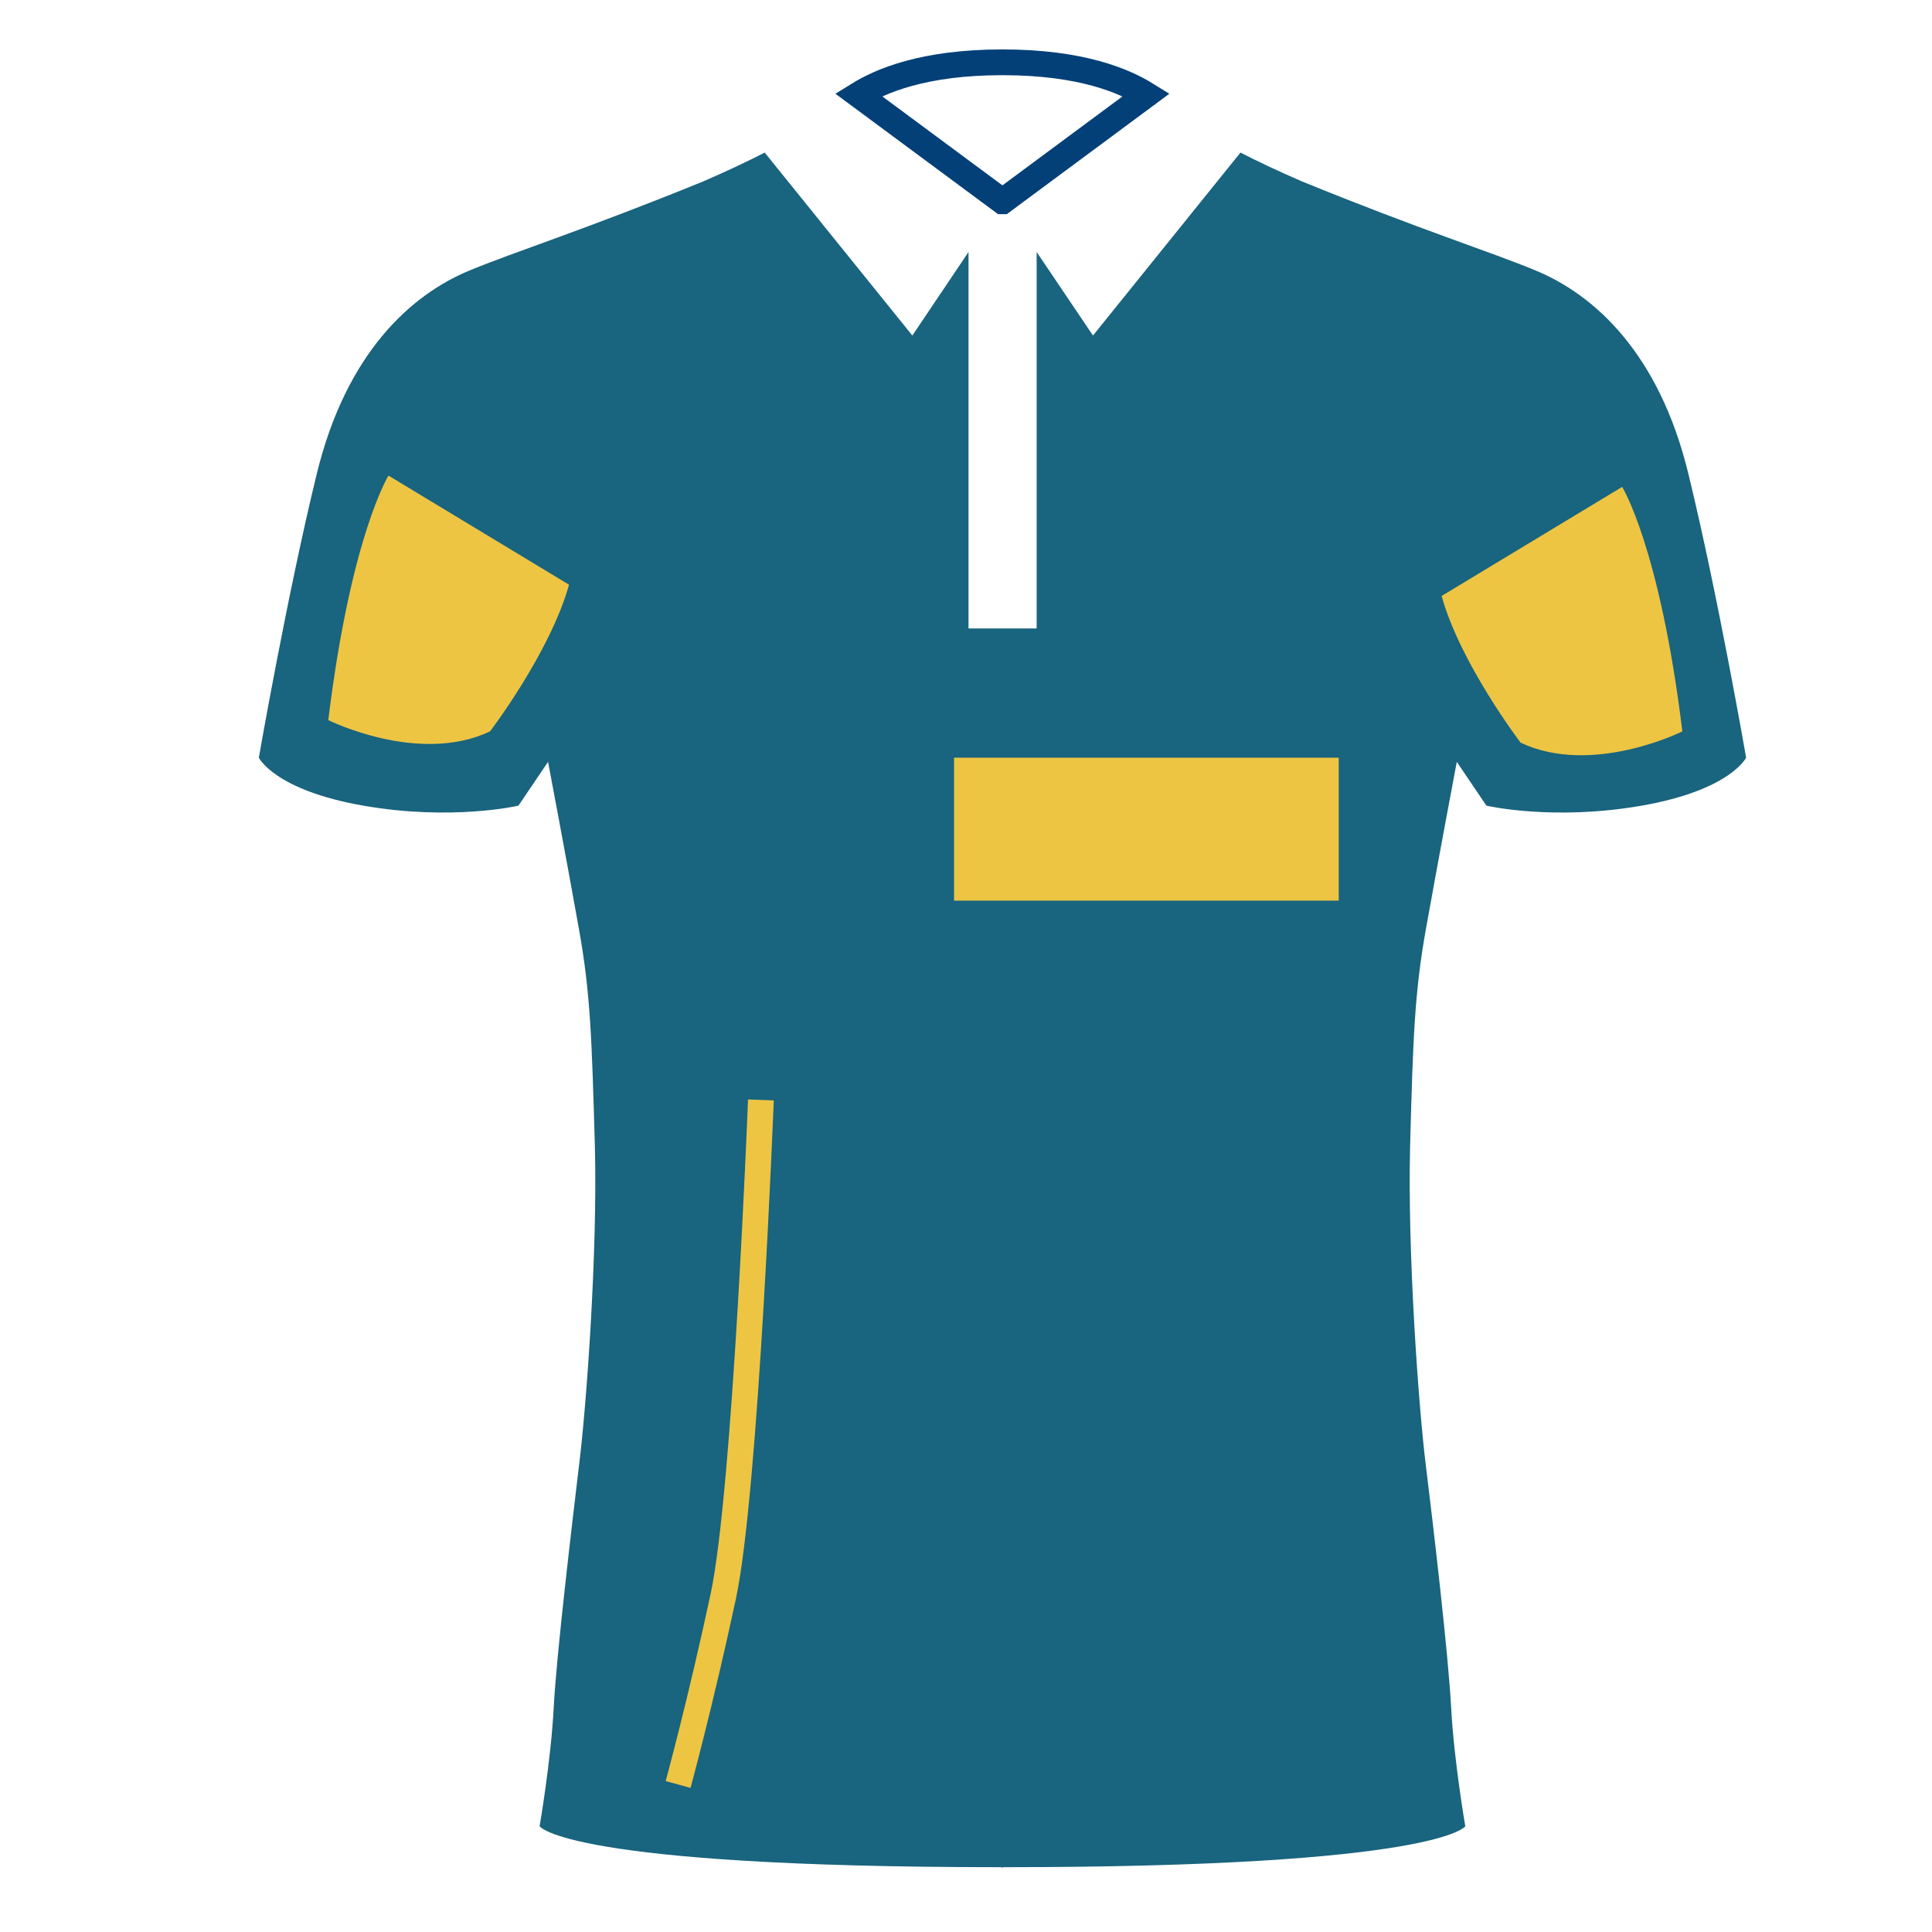 <?xml version="1.0" encoding="utf-8"?>
<!-- Generator: Adobe Illustrator 13.0.0, SVG Export Plug-In . SVG Version: 6.00 Build 14948)  -->
<!DOCTYPE svg PUBLIC "-//W3C//DTD SVG 1.1//EN" "http://www.w3.org/Graphics/SVG/1.1/DTD/svg11.dtd">
<svg version="1.1" id="Layer_1" xmlns="http://www.w3.org/2000/svg" xmlns:xlink="http://www.w3.org/1999/xlink" x="0px" y="0px"
	 width="300px" height="300px" viewBox="0 0 300 300" enable-background="new 0 0 300 300" xml:space="preserve">
<g>
	<g>
		<path fill="#19647E" d="M262.173,73.585c-4.563-18.842-14.688-27.835-23.674-31.565c-6.872-2.862-17.918-6.332-36.356-13.86
			c-3.824-1.657-6.926-3.128-9.525-4.469l-22.9,28.41l-8.748-12.969v58.456h-5.256h-0.068h-5.255V39.132l-8.72,12.969l-22.928-28.41
			c-2.601,1.334-5.694,2.806-9.521,4.469c-18.479,7.528-29.457,10.992-36.362,13.86c-8.988,3.73-19.076,12.709-23.675,31.565
			c-4.606,18.855-8.993,44.063-8.993,44.063s2.416,5.044,16.221,7.453c13.812,2.409,24.091,0,24.091,0l4.599-6.803
			c0,0,3.066,16.221,4.818,26.09c1.773,9.869,1.979,17.088,2.45,33.537c0.438,16.438-1.321,40.558-2.45,49.538
			c-1.068,8.986-3.504,29.361-3.942,37.704c-0.438,8.329-2.19,18.41-2.19,18.41s3.942,6.358,71.686,6.358l0.178,0.055v0.014
			l0.015-0.007l0.026,0.007v-0.014l0.145-0.055c67.736,0,71.691-6.358,71.691-6.358s-1.752-10.081-2.195-18.41
			c-0.438-8.33-2.826-28.718-3.941-37.704c-1.117-8.98-2.854-33.113-2.431-49.538c0.444-16.44,0.671-23.668,2.431-33.537
			c1.752-9.863,4.816-26.09,4.816-26.09l4.6,6.803c0,0,10.328,2.409,24.119,0c13.784-2.416,16.207-7.453,16.207-7.453
			S266.771,92.44,262.173,73.585z"/>
		<path fill="none" stroke="#034078" stroke-width="4" stroke-miterlimit="10" d="M155.678,31.254l22.34-16.549
			c-3.396-2.108-10.074-5.03-22.34-5.03h-0.041c-12.286,0-18.951,2.922-22.353,5.03l22.353,16.549H155.678z"/>
	</g>
	<rect x="148.143" y="117.655" fill="#EDC543" width="59.736" height="22.195"/>
	<path fill="none" stroke="#EDC543" stroke-width="4" d="M118.151,170.8c0,0-2.341,60.741-5.845,77.093
		c-3.504,16.352-7.009,29.203-7.009,29.203"/>
	<path fill="#EDC543" d="M251.887,75.604c0,0,5.844,9.342,9.35,37.965c0,0-14.024,7.008-25.118,1.752
		c0,0-9.351-12.265-12.267-22.778"/>
	<path fill="#EDC543" d="M245.466,69.178"/>
	<path fill="#EDC543" d="M60.325,73.852c0,0-5.845,9.342-9.349,37.964c0,0,14.023,7.009,25.118,1.753
		c0,0,9.349-12.265,12.265-22.778"/>
</g>
<g display="none">
	<path display="inline" fill="none" stroke="#B4B4B4" stroke-miterlimit="10" d="M157.707,40.434l20.533-15.211
		c-3.127-1.937-9.26-4.623-20.533-4.623h-0.068c-11.28,0-17.402,2.686-20.534,4.623l20.534,15.211H157.707z"/>
	<path display="inline" fill="none" stroke="#B4B4B4" stroke-miterlimit="10" d="M255.593,79.342
		c-4.228-17.318-13.5-25.584-21.76-29.013c-6.342-2.629-16.47-5.819-33.442-12.739c-3.517-1.522-6.341-2.875-8.73-4.108
		l-21.07,26.113l-8.02-11.92v53.729h-4.832h-0.057h-4.832V47.675l-8.04,11.92l-21.055-26.113c-2.391,1.227-5.234,2.579-8.75,4.108
		C98.02,44.51,87.904,47.693,81.582,50.33c-8.259,3.429-17.558,11.682-21.76,29.013c-4.234,17.333-8.266,40.501-8.266,40.501
		s2.22,4.637,14.903,6.85c12.714,2.214,22.156,0,22.156,0l4.228-6.253c0,0,2.818,14.91,4.429,23.98
		c1.617,9.072,1.818,15.709,2.246,30.825c0.403,15.111-1.214,37.279-2.246,45.533c-0.994,8.261-3.228,26.988-3.624,34.656
		c-0.409,7.655-2.02,16.922-2.02,16.922s3.63,5.845,65.896,5.845l0.146,0.051v0.013l0.023-0.007l0.025,0.007v-0.013l0.139-0.051
		c62.262,0,65.896-5.845,65.896-5.845s-1.611-9.267-2.02-16.922c-0.402-7.656-2.616-26.396-3.625-34.656
		c-1.012-8.254-2.623-30.436-2.244-45.533c0.408-15.109,0.615-21.753,2.244-30.825c1.611-9.065,4.431-23.98,4.431-23.98l4.228,6.253
		c0,0,9.475,2.214,22.144,0c12.715-2.22,14.903-6.85,14.903-6.85S259.818,96.675,255.593,79.342z"/>
</g>
<g display="none">
	<path display="inline" fill="#EEC643" d="M99.888,242.988H204.75c1.852,0,3.391-1.403,3.391-3.121V65.278
		c0-1.724-1.514-3.128-3.391-3.128H99.888c-1.87,0-3.402,1.404-3.402,3.128v174.583C96.504,241.585,98.018,242.988,99.888,242.988z"
		/>
	<path display="inline" fill="#EEC643" d="M99.888,242.988H204.75c1.852,0,3.391-1.403,3.391-3.121V65.278
		c0-1.724-1.514-3.128-3.391-3.128H99.888c-1.87,0-3.402,1.404-3.402,3.128v174.583C96.504,241.585,98.018,242.988,99.888,242.988z"
		/>
	<path display="inline" fill="none" stroke="#034078" stroke-width="4" d="M95.022,273.598h115.455
		c9.213,0,16.695-7.488,16.695-16.688V48.244c0-9.22-7.496-16.702-16.695-16.702H95.022c-9.2,0-16.715,7.495-16.715,16.702v208.664
		C78.333,266.107,85.81,273.598,95.022,273.598z"/>
	<path display="inline" fill="#EEC643" d="M99.888,242.988H204.75c1.852,0,3.391-1.403,3.391-3.121V65.278
		c0-1.724-1.514-3.128-3.391-3.128H99.888c-1.87,0-3.402,1.404-3.402,3.128v174.583C96.504,241.585,98.018,242.988,99.888,242.988z"
		/>
	<path display="inline" fill="none" stroke="#034078" stroke-width="4" d="M95.022,273.598h115.455
		c9.213,0,16.695-7.488,16.695-16.688V48.244c0-9.22-7.496-16.702-16.695-16.702H95.022c-9.2,0-16.715,7.495-16.715,16.702v208.664
		C78.333,266.107,85.81,273.598,95.022,273.598z"/>
	<path display="inline" fill="none" stroke="#034078" stroke-width="4" d="M95.022,273.598h115.455
		c9.213,0,16.695-7.488,16.695-16.688V48.244c0-9.22-7.496-16.702-16.695-16.702H95.022c-9.2,0-16.715,7.495-16.715,16.702v208.664
		C78.333,266.107,85.81,273.598,95.022,273.598z"/>
	<path display="inline" fill="none" stroke="#034078" stroke-width="4" d="M95.354,74.038c0-7.687,6.258-13.944,13.938-13.944H196.2
		c7.688,0,13.944,6.258,13.944,13.944v157.063c0,7.687-6.258,13.938-13.944,13.938h-38.697c0.99,1.117,1.622,2.579,1.622,4.207
		c0,3.52-2.848,6.359-6.372,6.359c-3.524,0-6.391-2.849-6.391-6.359c0-1.628,0.645-3.084,1.615-4.207h-38.704
		c-7.681,0-13.938-6.251-13.938-13.938L95.354,74.038L95.354,74.038z"/>
</g>
<g display="none">
	
		<path display="inline" fill="none" stroke="#454545" stroke-width="7" stroke-linecap="round" stroke-linejoin="round" stroke-miterlimit="10" d="
		M114.917,157.367H59.622c-5.752,0-10.864,3.674-12.695,9.131l-30.956,91.956c-2.907,8.683,3.577,17.669,12.71,17.669h248.73
		c9.139,0,15.581-8.986,12.692-17.669l-30.914-91.956c-1.873-5.457-6.975-9.131-12.695-9.131H190.8"/>
	
		<path display="inline" fill="none" stroke="#454545" stroke-width="7" stroke-linecap="round" stroke-linejoin="round" stroke-miterlimit="10" d="
		M218.548,88.36c0,36.18-65.526,125.472-65.526,125.472S87.457,124.54,87.457,88.36c0-36.183,29.344-65.527,65.564-65.527
		C189.212,22.841,218.548,52.178,218.548,88.36z"/>
	
		<path display="inline" fill="none" stroke="#454545" stroke-width="7" stroke-linecap="round" stroke-linejoin="round" stroke-miterlimit="10" d="
		M153.021,52.315c19.899,0,36.037,16.137,36.037,36.045c0,19.897-16.138,36.035-36.037,36.035
		c-19.909,0-36.045-16.137-36.045-36.035C116.977,68.452,133.114,52.315,153.021,52.315z"/>
</g>
</svg>
